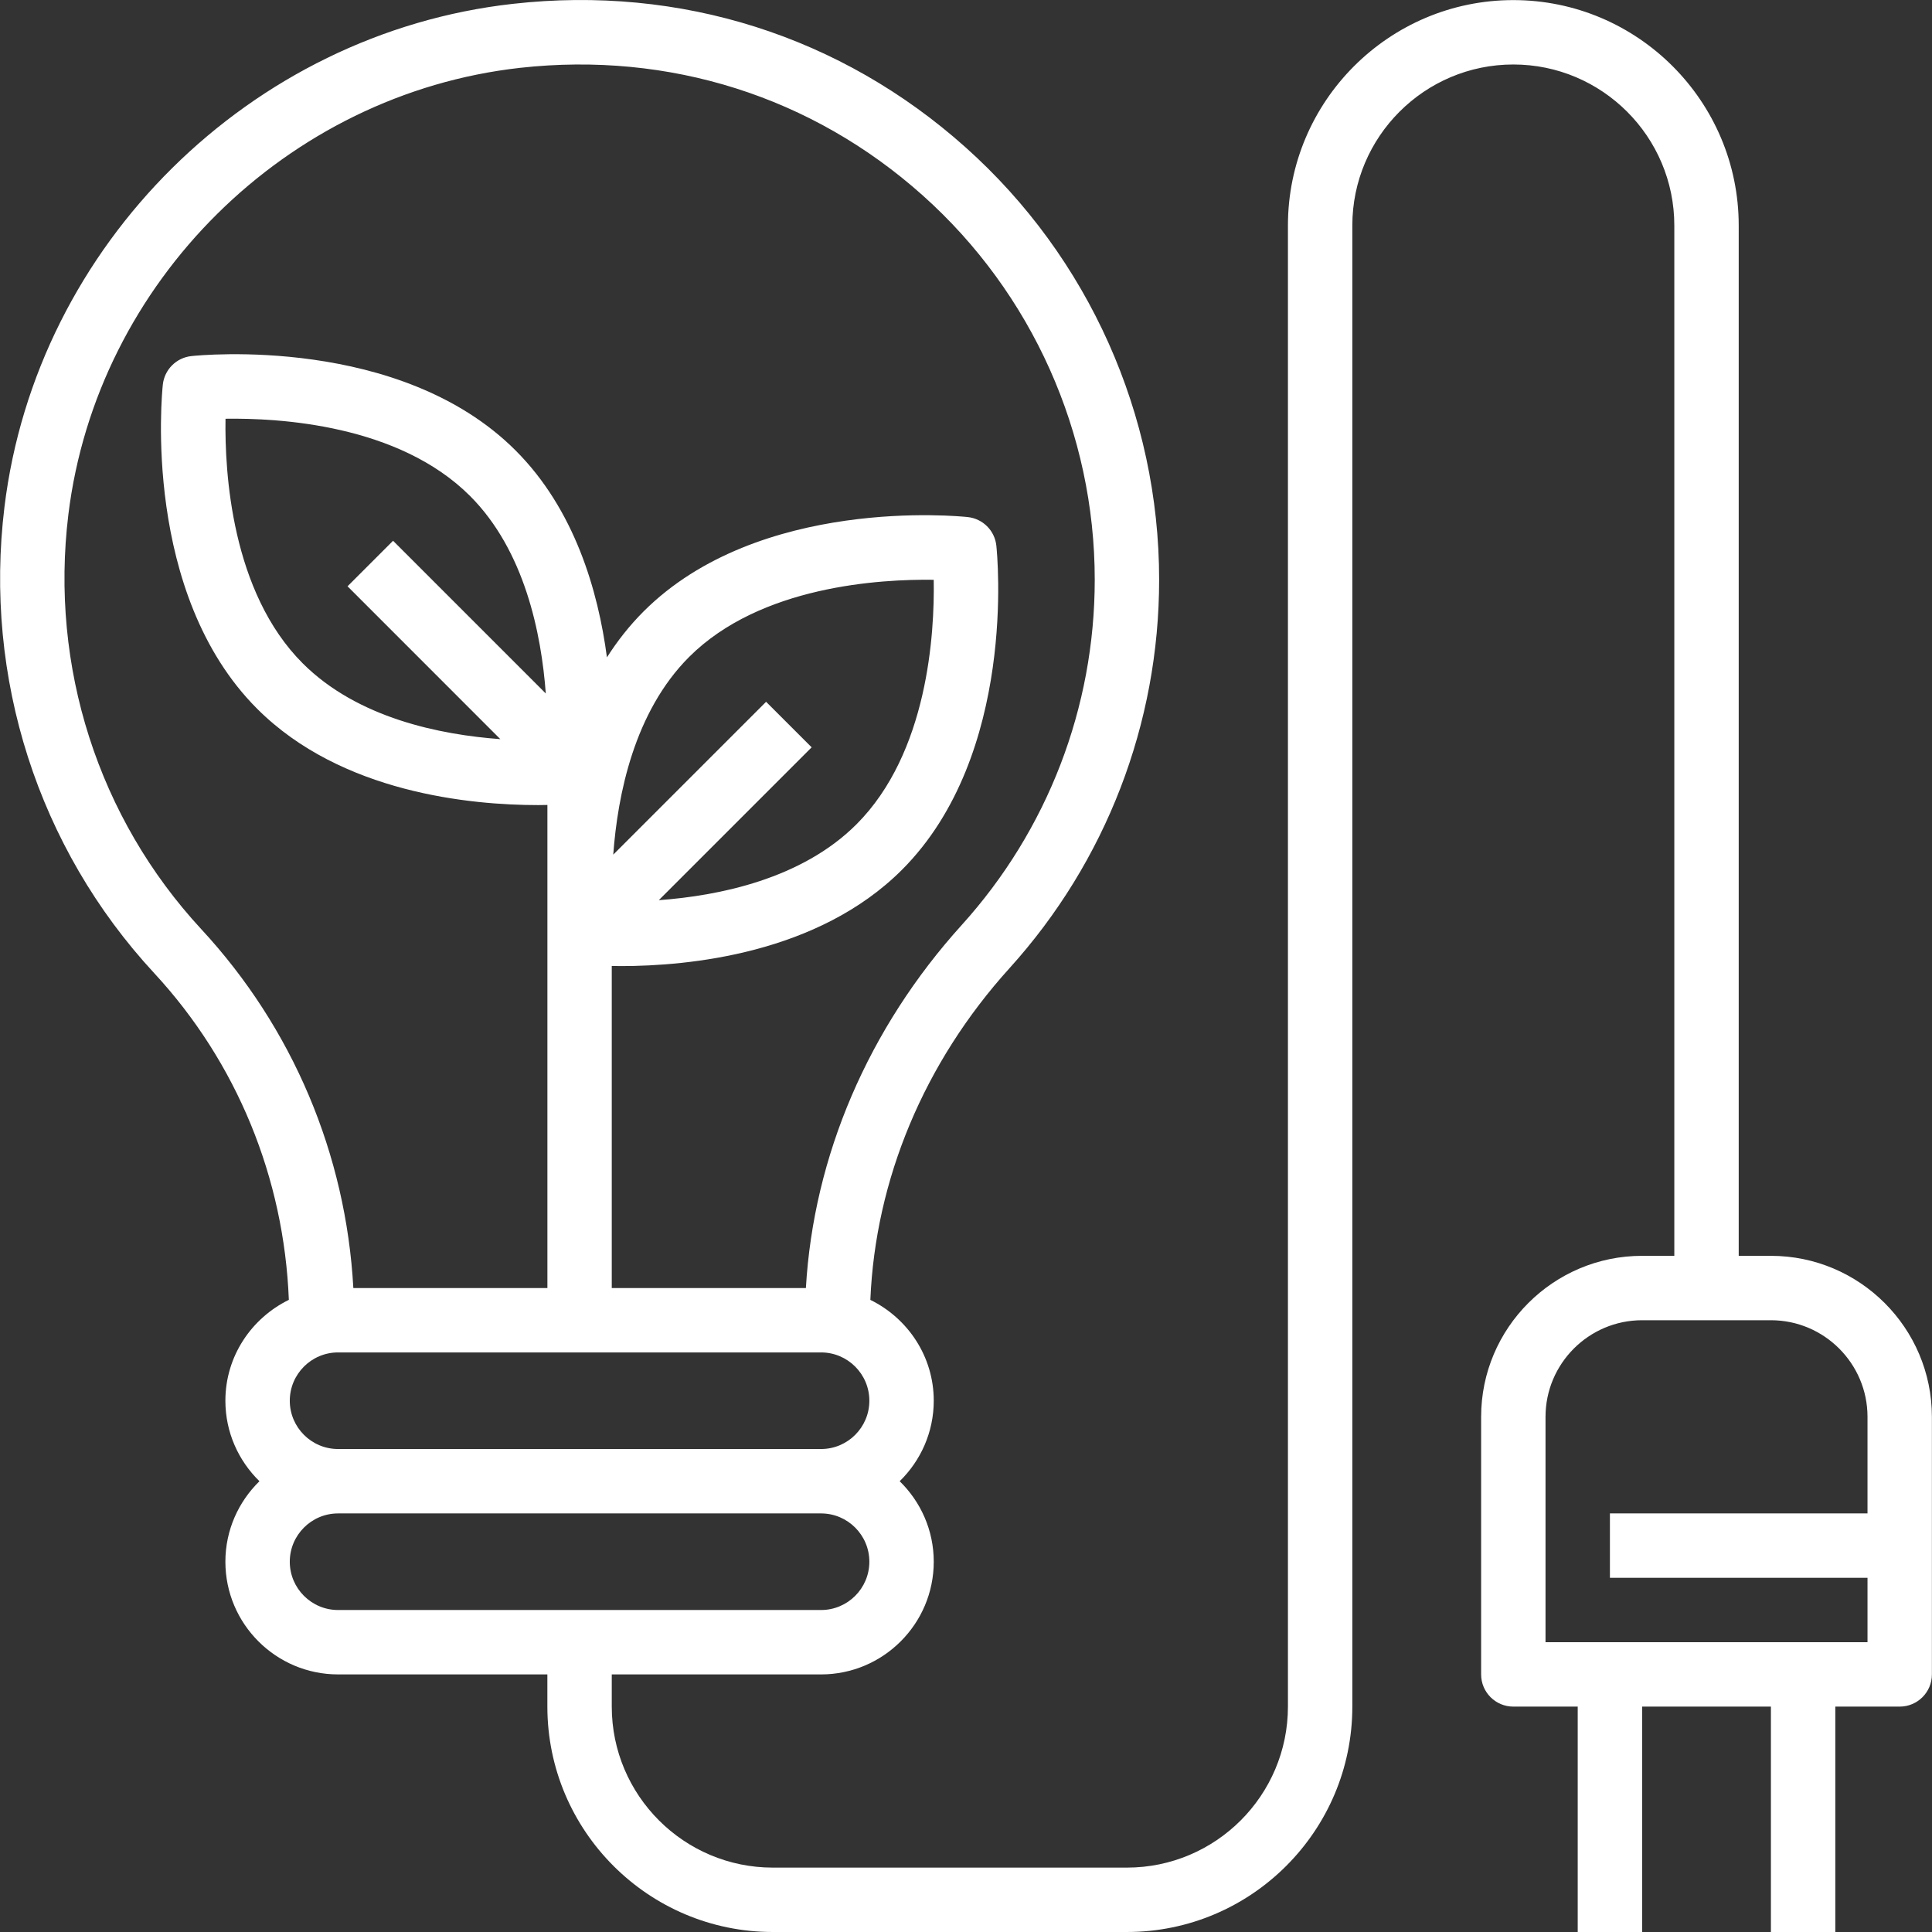 <?xml version="1.0"?>
<svg xmlns="http://www.w3.org/2000/svg" xmlns:xlink="http://www.w3.org/1999/xlink" xmlns:svgjs="http://svgjs.com/svgjs" version="1.1" width="512" height="512" x="0" y="0" viewBox="0 0 480.023 480.023" style="enable-background:new 0 0 512 512" xml:space="preserve"><rect x="0" y="0" width="480.023" height="480.023" fill="#333333" stroke="none"/><g>
<g xmlns="http://www.w3.org/2000/svg">
	<g>
		<path d="M439.999,312.023h-8v-256c0-30.88-25.128-56-56-56s-56,25.12-56,56v368c0,22.056-17.944,40-40,40h-88    c-22.056,0-40-17.944-40-40v-8h52c15.44,0,28-12.56,28-28c0-7.84-3.256-14.912-8.464-20c5.208-5.088,8.464-12.16,8.464-20    c0-11.024-6.464-20.496-15.752-25.056c1.248-29.832,13.32-58.928,34.584-82.424c23.968-26.496,37.168-60.776,37.168-96.52    c0-40.928-17.504-80.064-48.04-107.368c-30.936-27.68-70.864-40.384-112.52-35.704C62.191,8.247,9.063,60.807,1.111,125.935    c-5.192,42.488,8.368,84.712,37.184,115.832c20.584,22.232,32.28,50.904,33.472,81.192c-9.296,4.56-15.768,14.032-15.768,25.064    c0,7.84,3.256,14.912,8.464,20c-5.208,5.088-8.464,12.16-8.464,20c0,15.44,12.56,28,28,28h52v8c0,30.88,25.128,56,56,56h88    c30.872,0,56-25.12,56-56v-368c0-22.056,17.944-40,40-40c22.056,0,40,17.944,40,40v256h-8c-22.056,0-40,17.944-40,40v64    c0,4.416,3.576,8,8,8h16v56h16v-56h32v56h16v-56h16c4.424,0,8-3.584,8-8v-64C479.999,329.967,462.055,312.023,439.999,312.023z     M50.039,230.895c-25.616-27.664-37.664-65.216-33.056-103.024C24.055,70.023,71.255,23.335,129.215,16.855    c37.08-4.112,72.576,7.136,100.08,31.728c27.144,24.272,42.704,59.056,42.704,95.44c0,31.768-11.736,62.232-33.032,85.784    c-23.24,25.68-36.832,57.456-38.736,90.216h-48.232v-56v-24.024c0.76,0.016,1.456,0.032,2.304,0.032    c16.664,0,48.856-2.984,69.8-23.92c28.656-28.664,23.672-78.44,23.448-80.544c-0.4-3.744-3.36-6.696-7.104-7.096    c-2.072-0.224-51.872-5.208-80.544,23.448c-3.52,3.52-6.528,7.368-9.104,11.408c-2.184-16.52-8.008-36.72-22.696-51.408    C99.447,83.263,49.655,88.247,47.559,88.471c-3.744,0.4-6.704,3.352-7.104,7.096c-0.224,2.104-5.208,51.888,23.448,80.544    c20.936,20.936,53.136,23.92,69.8,23.92c0.848,0,1.544-0.024,2.304-0.032v21.616c0,0.608-0.008,1.224,0,1.792v8.616v32v56H87.791    C85.959,286.783,72.719,255.391,50.039,230.895z M215.999,348.023c0,6.616-5.384,12-12,12h-120c-6.616,0-12-5.384-12-12    c0-6.616,5.384-12,12-12h120C210.615,336.023,215.999,341.407,215.999,348.023z M190.343,174.367l-37.976,37.976    c1.088-14.872,5.208-35.464,18.848-49.112c17.72-17.704,47.488-19.36,60.776-19.176c0.232,13.28-1.416,42.968-19.192,60.752    c-13.6,13.6-34.2,17.768-49.112,18.848l37.976-37.976L190.343,174.367z M124.311,183.647c-14.88-1.088-35.456-5.192-49.104-18.84    c-17.712-17.712-19.392-47.472-19.176-60.768c13.28-0.192,42.96,1.408,60.76,19.192c13.576,13.576,17.712,34.184,18.816,49.072    l-37.944-37.944l-11.312,11.312L124.311,183.647z M83.999,400.023c-6.616,0-12-5.384-12-12c0-6.616,5.384-12,12-12h120    c6.616,0,12,5.384,12,12c0,6.616-5.384,12-12,12H83.999z M463.999,376.023h-64v16h64v16h-80v-56c0-13.232,10.768-24,24-24h32    c13.232,0,24,10.768,24,24V376.023z" fill="#ffffff" data-original="#000000" style=""/>
	</g>
</g>
<g xmlns="http://www.w3.org/2000/svg">
</g>
<g xmlns="http://www.w3.org/2000/svg">
</g>
<g xmlns="http://www.w3.org/2000/svg">
</g>
<g xmlns="http://www.w3.org/2000/svg">
</g>
<g xmlns="http://www.w3.org/2000/svg">
</g>
<g xmlns="http://www.w3.org/2000/svg">
</g>
<g xmlns="http://www.w3.org/2000/svg">
</g>
<g xmlns="http://www.w3.org/2000/svg">
</g>
<g xmlns="http://www.w3.org/2000/svg">
</g>
<g xmlns="http://www.w3.org/2000/svg">
</g>
<g xmlns="http://www.w3.org/2000/svg">
</g>
<g xmlns="http://www.w3.org/2000/svg">
</g>
<g xmlns="http://www.w3.org/2000/svg">
</g>
<g xmlns="http://www.w3.org/2000/svg">
</g>
<g xmlns="http://www.w3.org/2000/svg">
</g>
</g></svg>
